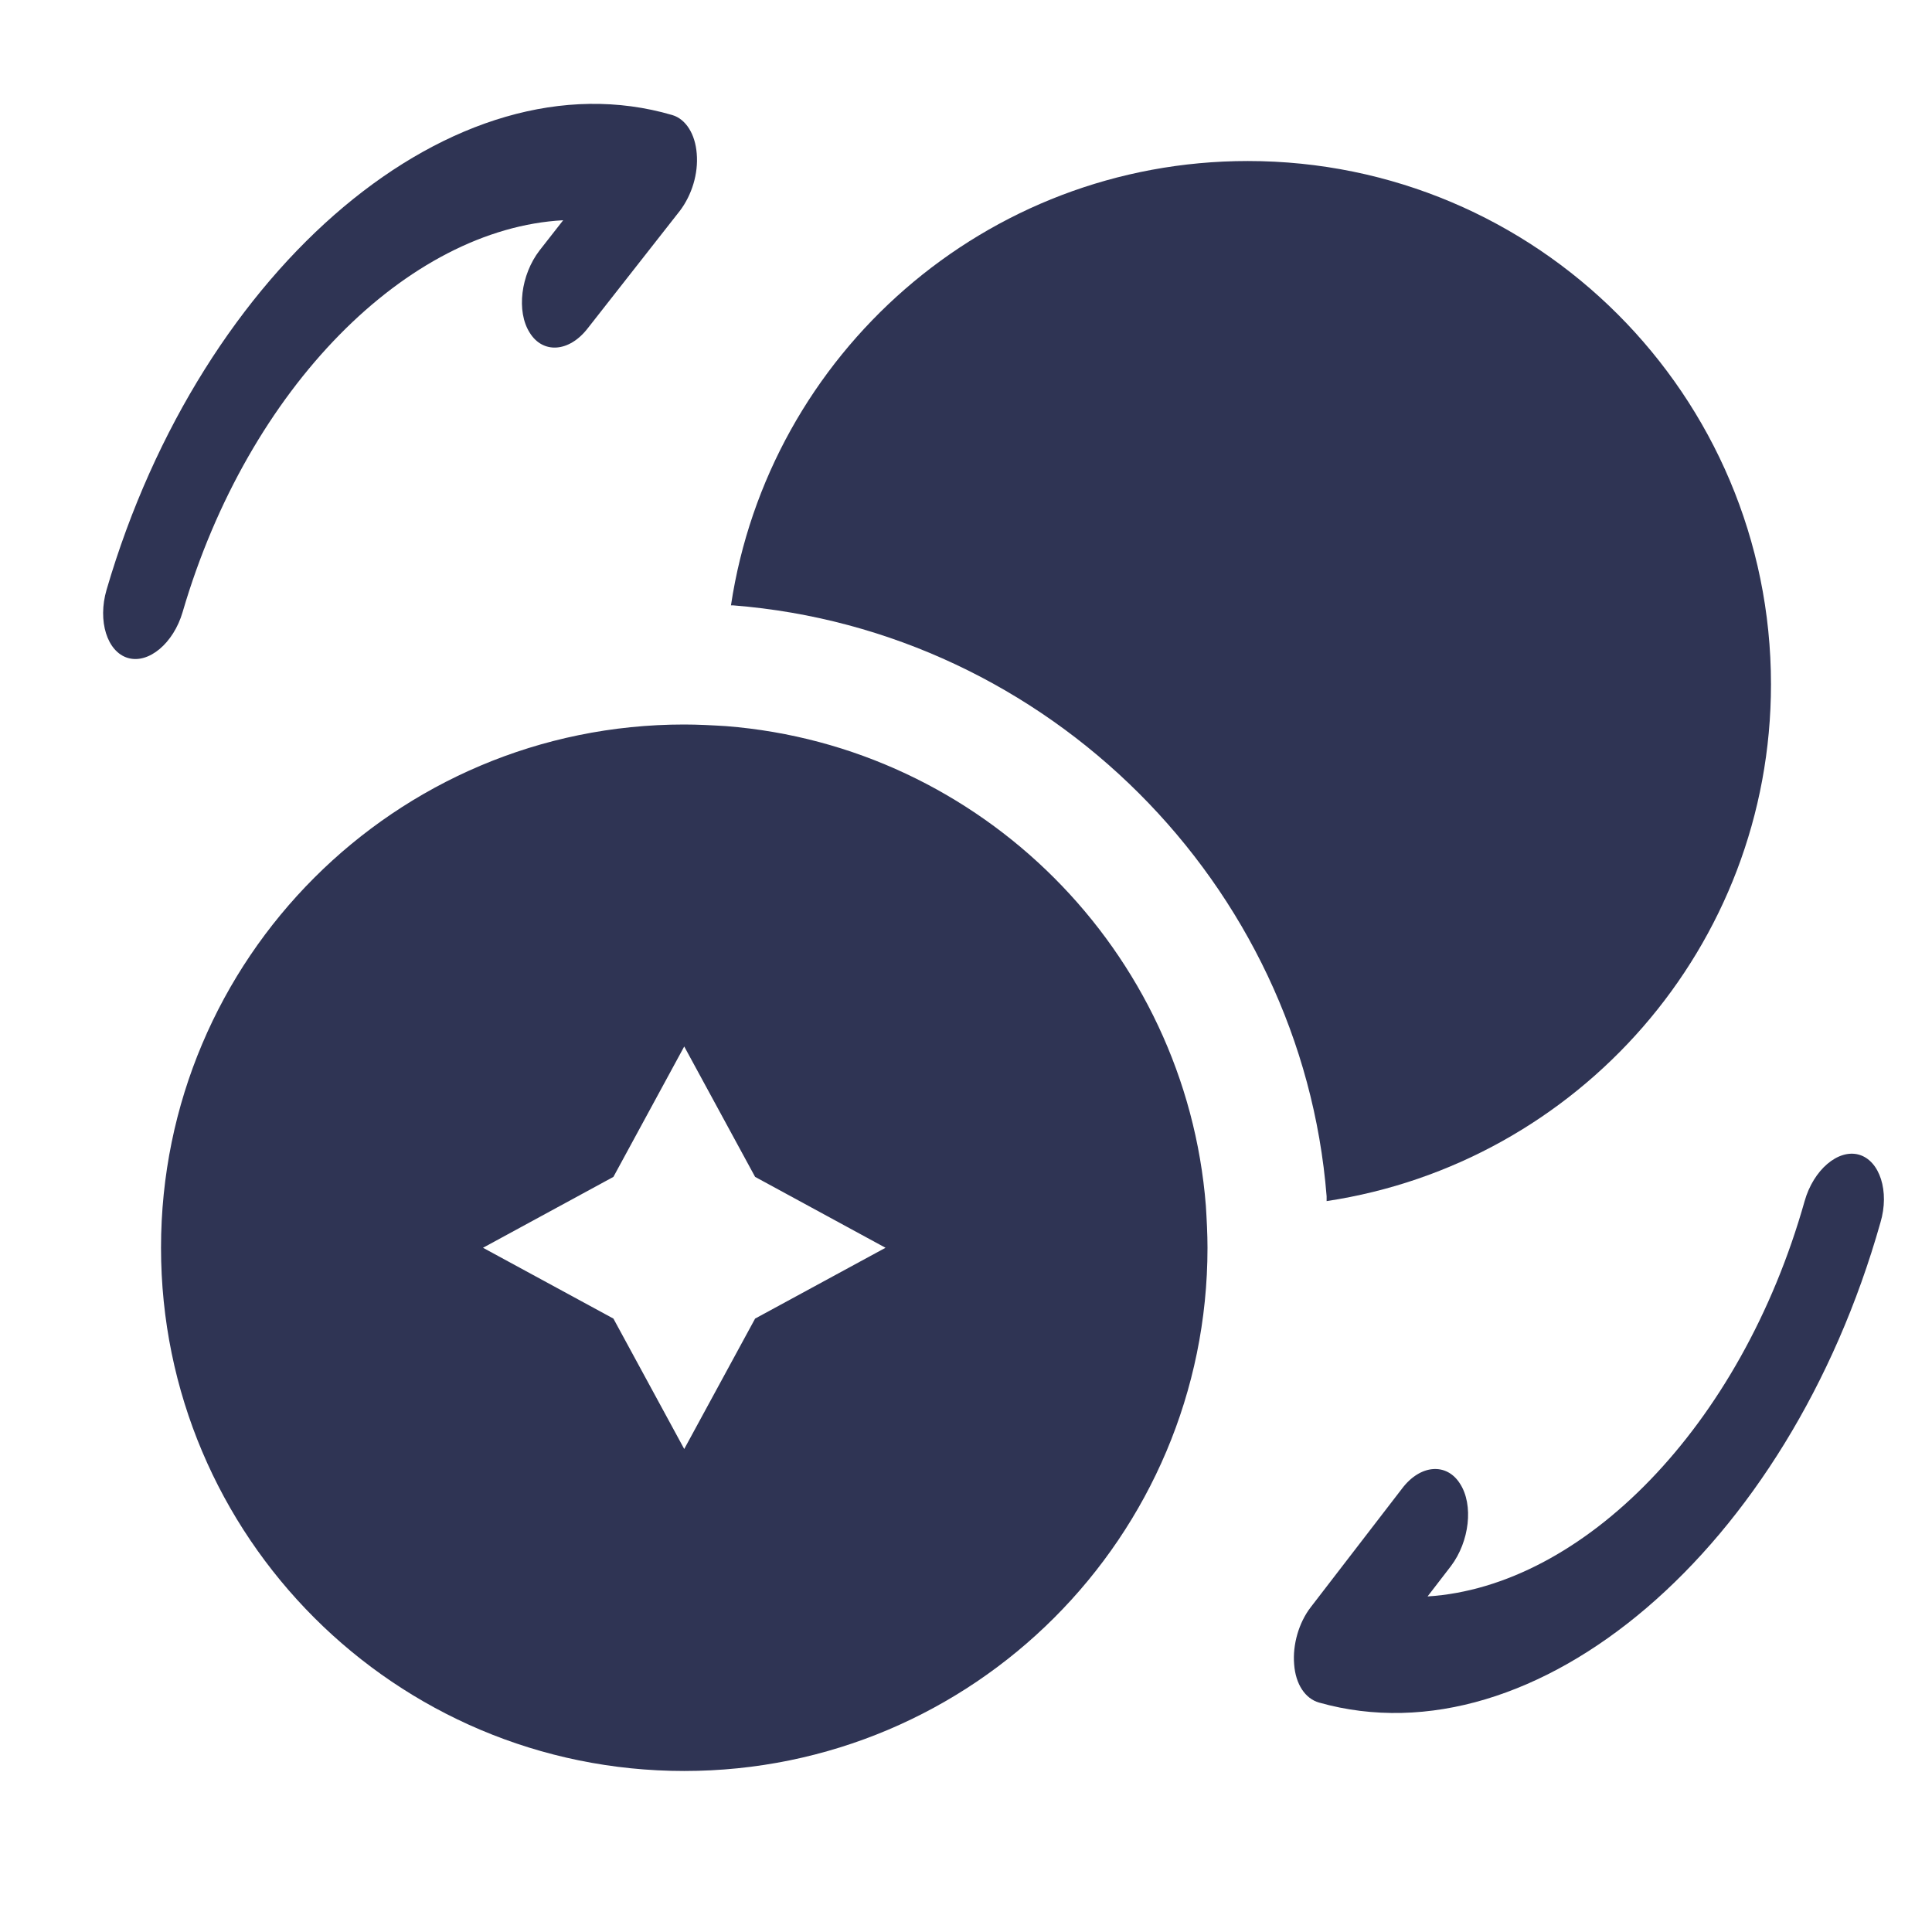 <svg width="32" height="32" viewBox="0 0 32 32" fill="none" xmlns="http://www.w3.org/2000/svg">
<path d="M29.333 11.334C29.333 15.68 26.133 19.267 21.973 19.894V19.814C21.56 14.64 17.36 10.44 12.147 10.027H12.107C12.733 5.867 16.32 2.667 20.667 2.667C25.453 2.667 29.333 6.547 29.333 11.334Z" fill="#2F3454"/>
<path d="M19.973 19.973C19.64 15.747 16.253 12.36 12.027 12.027C11.8 12.013 11.56 12 11.333 12C6.547 12 2.667 15.88 2.667 20.667C2.667 25.453 6.547 29.333 11.333 29.333C16.12 29.333 20 25.453 20 20.667C20 20.44 19.987 20.2 19.973 19.973ZM12.507 21.84L11.333 24L10.16 21.84L8 20.667L10.16 19.493L11.333 17.333L12.507 19.493L14.667 20.667L12.507 21.84Z" fill="#2F3454"/>
<path d="M30.79 19.125C30.444 19.028 30.036 19.377 29.89 19.895C28.834 23.636 26.212 26.28 23.645 26.442L24.033 25.938C24.339 25.532 24.41 24.925 24.182 24.574C23.962 24.225 23.526 24.252 23.221 24.657L21.711 26.619C21.511 26.877 21.408 27.243 21.435 27.565C21.459 27.899 21.62 28.135 21.848 28.2C25.447 29.216 29.622 25.646 31.146 20.249C31.3 19.733 31.135 19.223 30.79 19.125Z" fill="#2F3454"/>
<path d="M11.133 1.905C7.546 0.855 3.339 4.386 1.765 9.769C1.614 10.285 1.774 10.797 2.119 10.898C2.463 10.999 2.874 10.654 3.025 10.137C4.116 6.406 6.761 3.787 9.328 3.648L8.936 4.149C8.627 4.551 8.549 5.158 8.774 5.511C8.991 5.862 9.426 5.838 9.736 5.436L11.263 3.489C11.457 3.231 11.569 2.88 11.54 2.543C11.515 2.221 11.36 1.971 11.133 1.905Z" fill="#2F3454"/>
</svg>

